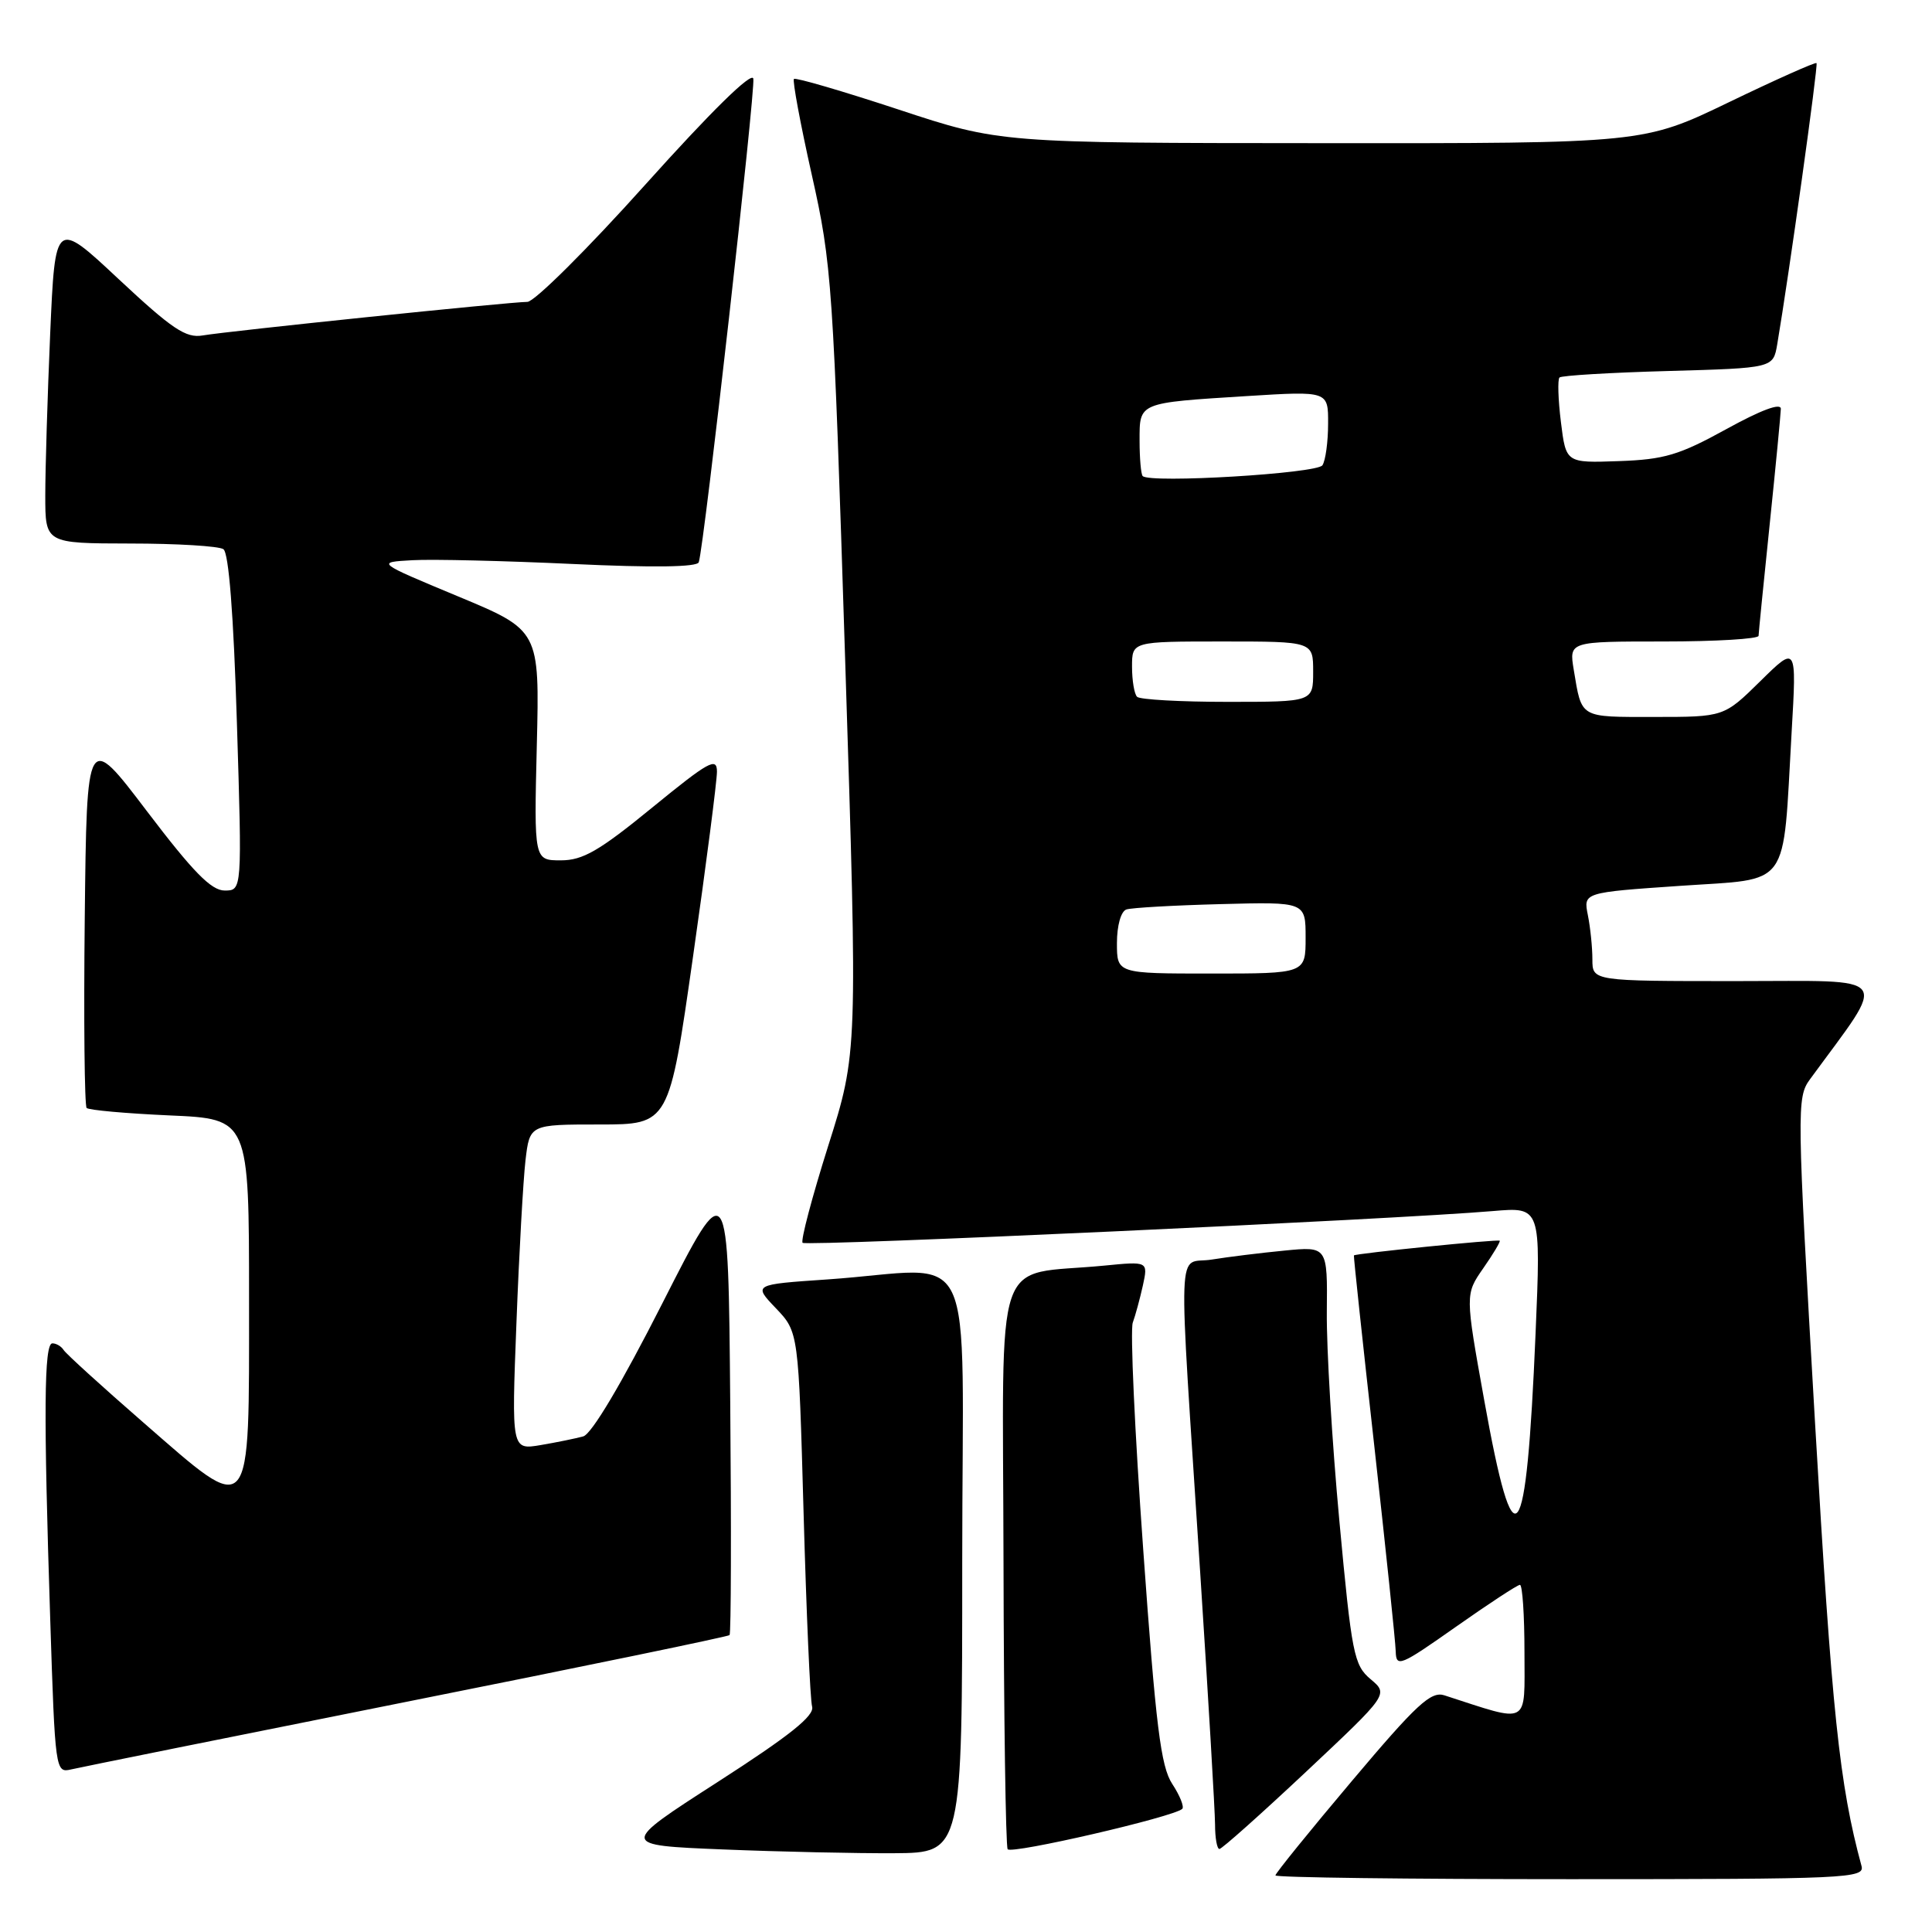 <?xml version="1.0" encoding="UTF-8" standalone="no"?>
<!DOCTYPE svg PUBLIC "-//W3C//DTD SVG 1.1//EN" "http://www.w3.org/Graphics/SVG/1.1/DTD/svg11.dtd" >
<svg xmlns="http://www.w3.org/2000/svg" xmlns:xlink="http://www.w3.org/1999/xlink" version="1.1" viewBox="0 0 256 256">
 <g >
 <path fill="currentColor"
d=" M 246.66 247.25 C 243.73 236.46 242.74 227.01 240.50 188.50 C 238.08 146.76 238.06 145.43 239.84 143.00 C 250.23 128.80 251.13 130.00 230.09 130.00 C 211.00 130.00 211.00 130.00 211.00 127.13 C 211.00 125.54 210.73 122.90 210.40 121.26 C 209.80 118.26 209.80 118.26 222.63 117.38 C 237.43 116.36 236.19 118.08 237.40 97.01 C 238.07 85.51 238.07 85.51 233.25 90.26 C 228.43 95.00 228.43 95.00 219.18 95.00 C 209.22 95.00 209.61 95.23 208.53 88.75 C 207.91 85.00 207.91 85.00 220.45 85.00 C 227.35 85.00 233.01 84.66 233.02 84.25 C 233.03 83.84 233.69 77.20 234.49 69.50 C 235.29 61.80 235.95 54.91 235.97 54.18 C 235.99 53.34 233.36 54.32 228.75 56.86 C 222.50 60.30 220.53 60.89 214.50 61.10 C 207.50 61.35 207.50 61.35 206.83 55.93 C 206.46 52.95 206.38 50.29 206.64 50.02 C 206.91 49.76 213.39 49.37 221.04 49.16 C 234.95 48.77 234.95 48.77 235.49 45.64 C 237.03 36.57 240.94 8.61 240.70 8.36 C 240.54 8.21 235.32 10.54 229.10 13.54 C 217.78 19.00 217.78 19.00 175.14 18.97 C 132.50 18.95 132.50 18.95 119.05 14.51 C 111.65 12.07 105.42 10.25 105.20 10.46 C 104.99 10.68 106.05 16.40 107.57 23.18 C 110.23 35.03 110.40 37.50 111.99 87.50 C 113.65 139.50 113.65 139.50 109.74 151.84 C 107.60 158.62 106.07 164.40 106.35 164.68 C 106.84 165.17 185.10 161.57 197.84 160.47 C 204.18 159.93 204.18 159.93 203.47 176.71 C 202.24 205.74 200.66 207.77 196.66 185.50 C 194.14 171.50 194.14 171.50 196.54 168.05 C 197.86 166.16 198.84 164.51 198.72 164.40 C 198.49 164.18 179.58 166.09 179.40 166.35 C 179.34 166.43 180.55 177.75 182.09 191.50 C 183.62 205.25 184.91 217.54 184.94 218.82 C 185.00 220.98 185.53 220.76 192.90 215.57 C 197.25 212.51 201.07 210.00 201.40 210.00 C 201.73 210.00 202.00 214.03 202.00 218.95 C 202.00 228.79 202.83 228.34 191.39 224.64 C 189.61 224.06 187.72 225.80 179.14 235.98 C 173.56 242.59 169.00 248.23 169.00 248.50 C 169.00 248.78 186.58 249.00 208.07 249.00 C 244.79 249.00 247.11 248.89 246.66 247.25 Z  M 127.50 207.00 C 127.50 163.13 129.89 168.14 109.65 169.53 C 99.80 170.20 99.80 170.20 102.81 173.35 C 105.81 176.50 105.81 176.50 106.48 200.50 C 106.85 213.70 107.35 225.24 107.61 226.14 C 107.94 227.35 104.63 229.99 95.07 236.14 C 82.08 244.50 82.08 244.50 95.79 245.06 C 103.33 245.37 113.55 245.59 118.50 245.56 C 127.50 245.50 127.50 245.50 127.50 207.00 Z  M 156.66 239.68 C 156.93 239.40 156.34 237.92 155.33 236.38 C 153.81 234.07 153.15 228.74 151.48 205.30 C 150.36 189.74 149.74 176.22 150.10 175.25 C 150.45 174.29 151.05 172.07 151.44 170.32 C 152.13 167.13 152.13 167.13 146.32 167.70 C 131.40 169.15 132.89 164.76 132.97 206.88 C 133.01 227.44 133.26 244.61 133.52 245.03 C 133.96 245.74 155.59 240.74 156.66 239.68 Z  M 173.08 234.75 C 183.99 224.50 183.99 224.50 181.61 222.50 C 179.40 220.64 179.11 219.19 177.47 201.50 C 176.50 191.05 175.76 178.60 175.81 173.83 C 175.90 165.15 175.90 165.15 170.20 165.71 C 167.07 166.01 162.72 166.55 160.55 166.90 C 155.90 167.65 156.08 162.77 159.04 208.50 C 160.11 225.00 160.99 239.96 161.00 241.75 C 161.00 243.54 161.26 245.00 161.58 245.00 C 161.90 245.00 167.07 240.39 173.08 234.75 Z  M 53.90 225.49 C 77.23 220.84 96.47 216.86 96.67 216.66 C 96.87 216.47 96.91 202.62 96.76 185.90 C 96.50 155.50 96.50 155.50 87.78 172.67 C 82.37 183.33 78.39 190.03 77.28 190.33 C 76.30 190.60 73.76 191.12 71.64 191.48 C 67.78 192.13 67.78 192.13 68.43 175.32 C 68.78 166.07 69.33 156.36 69.63 153.75 C 70.19 149.00 70.19 149.00 79.42 149.00 C 88.66 149.00 88.66 149.00 91.83 126.75 C 93.58 114.51 95.00 103.49 95.00 102.25 C 95.00 100.28 93.92 100.88 86.43 107.00 C 79.40 112.75 77.23 114.00 74.32 114.00 C 70.76 114.00 70.76 114.00 71.13 98.76 C 71.50 83.52 71.50 83.52 60.66 79.01 C 49.83 74.50 49.83 74.50 54.66 74.23 C 57.32 74.08 66.87 74.31 75.88 74.73 C 86.59 75.23 92.37 75.15 92.59 74.50 C 93.30 72.42 100.12 11.89 99.82 10.42 C 99.62 9.45 94.23 14.75 85.53 24.44 C 77.85 33.00 70.81 40.00 69.88 40.00 C 67.62 40.00 30.22 43.87 26.85 44.45 C 24.64 44.83 22.81 43.61 15.75 37.01 C 7.31 29.11 7.31 29.11 6.65 44.21 C 6.29 52.52 6.00 62.17 6.00 65.66 C 6.00 72.00 6.00 72.00 17.25 72.02 C 23.44 72.02 29.00 72.36 29.60 72.77 C 30.31 73.24 30.95 81.39 31.39 95.75 C 32.08 118.00 32.08 118.00 29.77 118.00 C 27.99 118.00 25.57 115.52 19.47 107.49 C 11.50 96.99 11.50 96.99 11.23 121.64 C 11.08 135.20 11.20 146.53 11.48 146.81 C 11.76 147.10 16.72 147.54 22.50 147.80 C 33.00 148.26 33.00 148.26 33.00 172.06 C 33.00 201.76 33.53 201.15 18.96 188.46 C 13.47 183.68 8.73 179.37 8.43 178.88 C 8.13 178.40 7.46 178.00 6.94 178.00 C 5.83 178.00 5.76 187.07 6.66 214.73 C 7.30 234.59 7.35 234.95 9.41 234.46 C 10.56 234.19 30.58 230.15 53.90 225.49 Z  M 148.00 124.97 C 148.00 122.64 148.53 120.76 149.25 120.51 C 149.94 120.28 155.56 119.96 161.75 119.80 C 173.00 119.50 173.00 119.50 173.00 124.25 C 173.00 129.00 173.00 129.00 160.50 129.00 C 148.00 129.00 148.00 129.00 148.00 124.97 Z  M 150.67 92.33 C 150.30 91.97 150.00 90.17 150.00 88.33 C 150.00 85.00 150.00 85.00 162.00 85.00 C 174.00 85.00 174.00 85.00 174.00 89.00 C 174.00 93.00 174.00 93.00 162.67 93.00 C 156.43 93.00 151.03 92.70 150.67 92.33 Z  M 151.41 63.08 C 151.19 62.85 151.00 60.75 151.00 58.40 C 151.00 53.29 150.75 53.39 165.25 52.48 C 176.00 51.81 176.00 51.81 175.98 56.15 C 175.98 58.54 175.64 61.02 175.23 61.65 C 174.54 62.74 152.40 64.07 151.41 63.08 Z "/>
</g>
</svg>